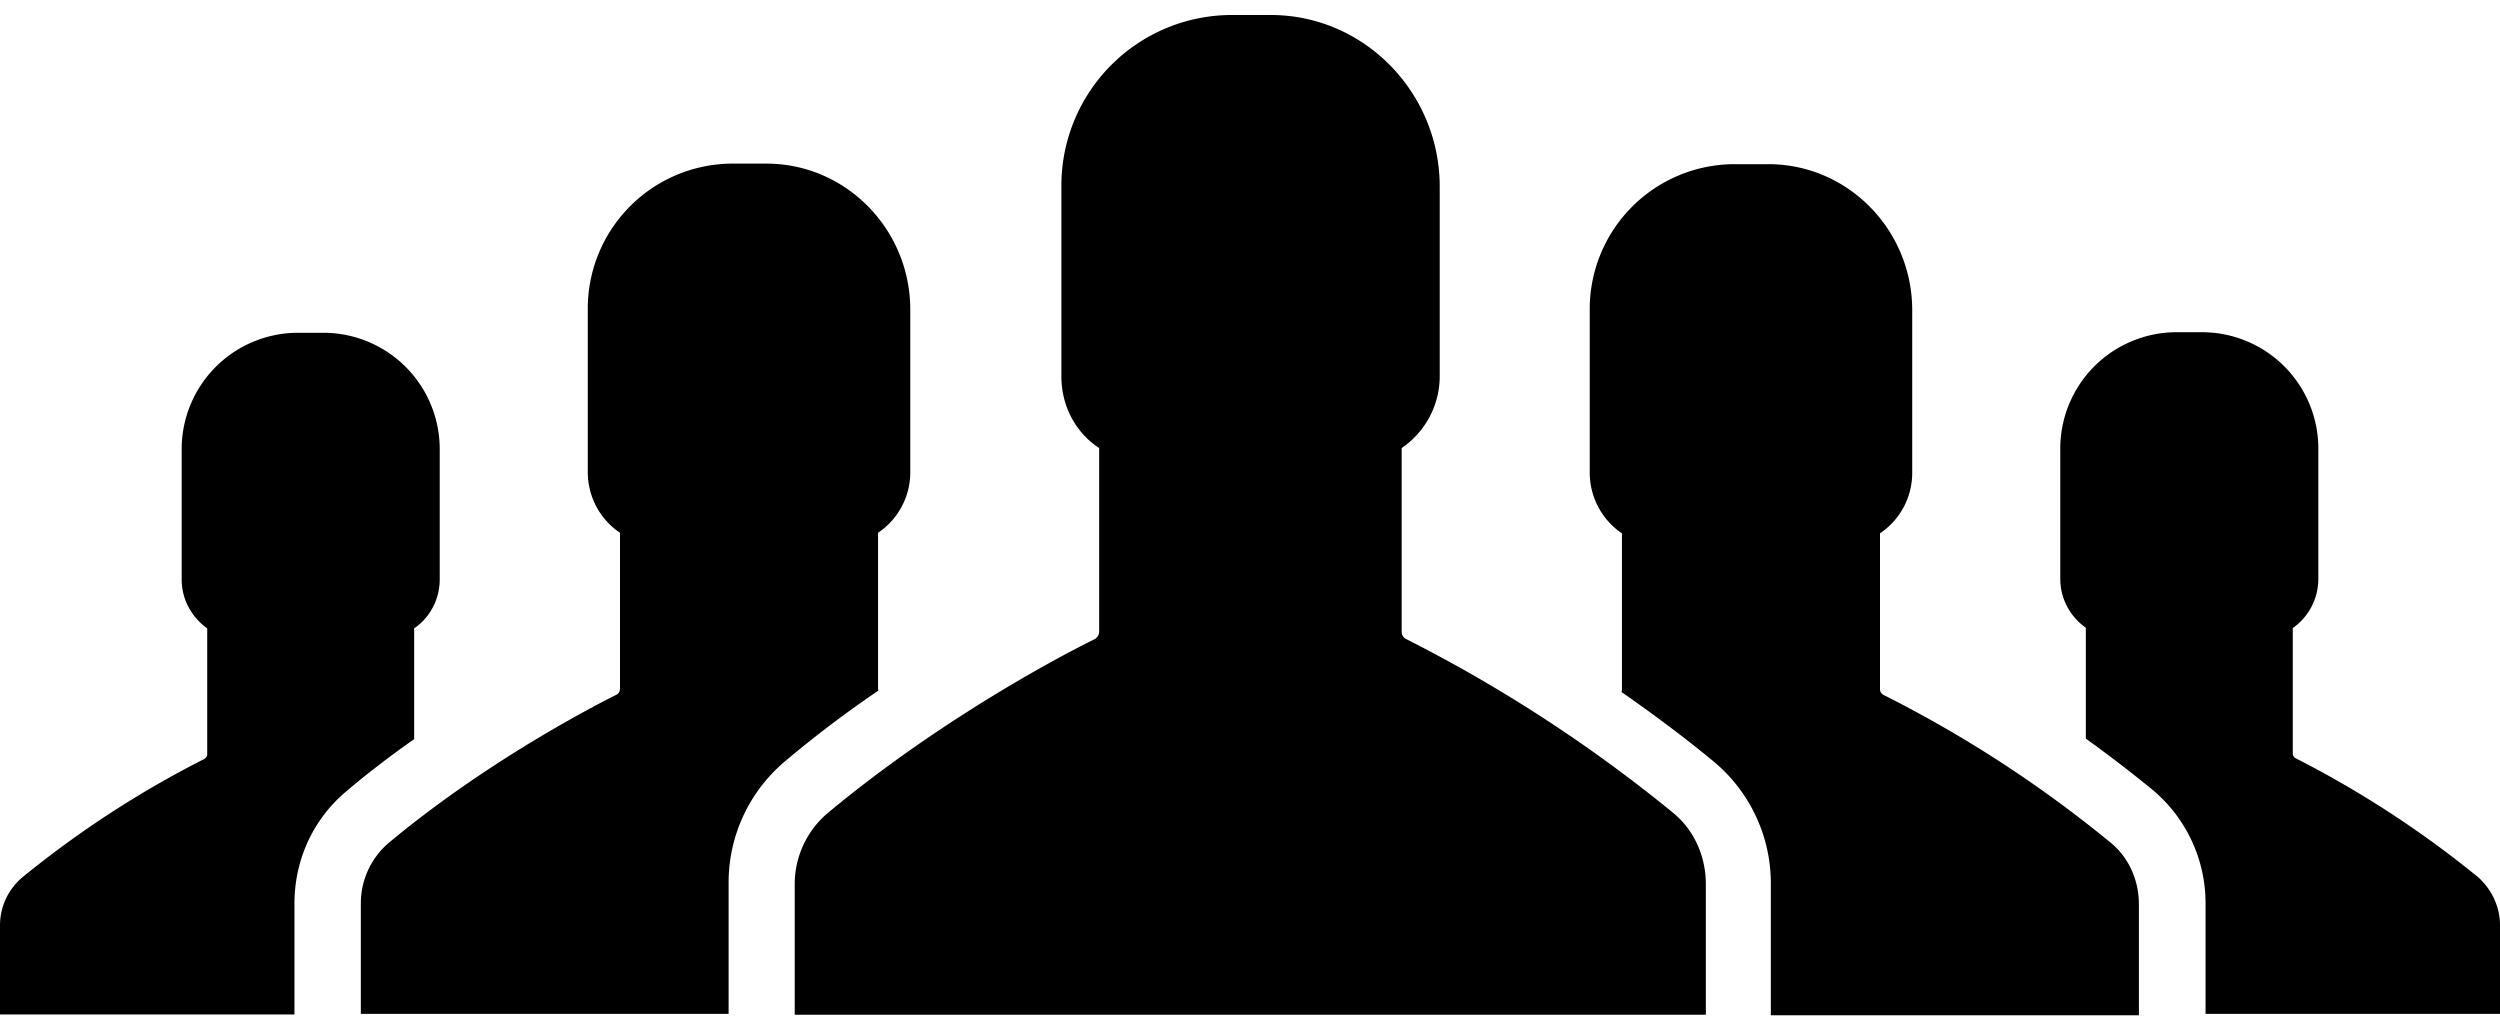 <svg xmlns="http://www.w3.org/2000/svg" xmlns:xlink="http://www.w3.org/1999/xlink" width="90" height="37" viewBox="0 0 90 37"><defs><path id="pu78a" d="M543 2435.35a43.97 43.97 0 0 0-8.17-5.32.24.24 0 0 1-.15-.22v-5.61a2.62 2.62 0 0 0 1.16-2.2v-5.83c0-2.9-2.32-5.26-5.18-5.26h-1.25a5.22 5.22 0 0 0-5.18 5.26v5.84c0 .91.46 1.72 1.16 2.19v5.61c0 .04 0 .08-.02.1 1.09.76 2.23 1.6 3.34 2.52a5.7 5.7 0 0 1 2.04 4.42v4.7H544v-4c0-.87-.37-1.68-1-2.2z"/><path id="pu78b" d="M527.23 2434.26a52.92 52.92 0 0 0-9.6-6.25c-.11-.05-.17-.15-.17-.28v-6.6a3.13 3.13 0 0 0 1.37-2.57v-6.84c0-3.4-2.73-6.18-6.08-6.18h-1.46a6.14 6.14 0 0 0-6.08 6.18v6.84c0 1.07.53 2.03 1.36 2.57v6.6c0 .12-.07.23-.16.28-.93.45-5.42 2.77-9.6 6.25a3.35 3.35 0 0 0-1.2 2.57v4.7h32.8v-4.7c0-1-.42-1.95-1.18-2.57z"/><path id="pu78c" d="M498.61 2429.8v-5.62a2.62 2.62 0 0 0 1.16-2.2v-5.83c0-2.9-2.32-5.26-5.18-5.26h-1.25a5.22 5.22 0 0 0-5.18 5.26v5.84c0 .92.46 1.72 1.16 2.19v5.61c0 .1-.05.19-.15.23-.77.39-4.6 2.35-8.16 5.31a2.86 2.86 0 0 0-1.02 2.19v3.98h13.24v-4.7a5.7 5.7 0 0 1 2.04-4.4c1.11-.94 2.25-1.79 3.34-2.53.02-.02 0-.06 0-.08z"/><path id="pu78d" d="M556.19 2436.56a36.98 36.98 0 0 0-6.54-4.26.2.2 0 0 1-.11-.19v-4.5c.55-.38.92-1.04.92-1.77v-4.67a4.19 4.19 0 0 0-4.15-4.21h-1a4.19 4.19 0 0 0-4.14 4.2v4.68c0 .73.37 1.37.92 1.76v3.99a49 49 0 0 1 2.41 1.85 5.32 5.32 0 0 1 1.9 4.08v3.98H557v-3.2c0-.65-.3-1.3-.81-1.74z"/><path id="pu78e" d="M481.91 2427.62c.55-.37.92-1.03.92-1.76v-4.68a4.19 4.19 0 0 0-4.14-4.2h-1a4.19 4.19 0 0 0-4.15 4.2v4.68c0 .73.37 1.37.92 1.76v4.51a.2.2 0 0 1-.1.19 36.3 36.3 0 0 0-6.55 4.26 2.26 2.26 0 0 0-.81 1.74v3.2h10.6v-3.98c0-1.6.68-3.07 1.9-4.08.79-.67 1.62-1.3 2.41-1.85z"/></defs><g><g transform="translate(-467 -2405)"><g><g><g><use xlink:href="#pu78a"/></g></g><g><g><use xlink:href="#pu78b"/></g></g><g><g><use xlink:href="#pu78c"/></g></g><g><g><use xlink:href="#pu78d"/></g></g><g><g><use xlink:href="#pu78e"/></g></g></g></g></g></svg>